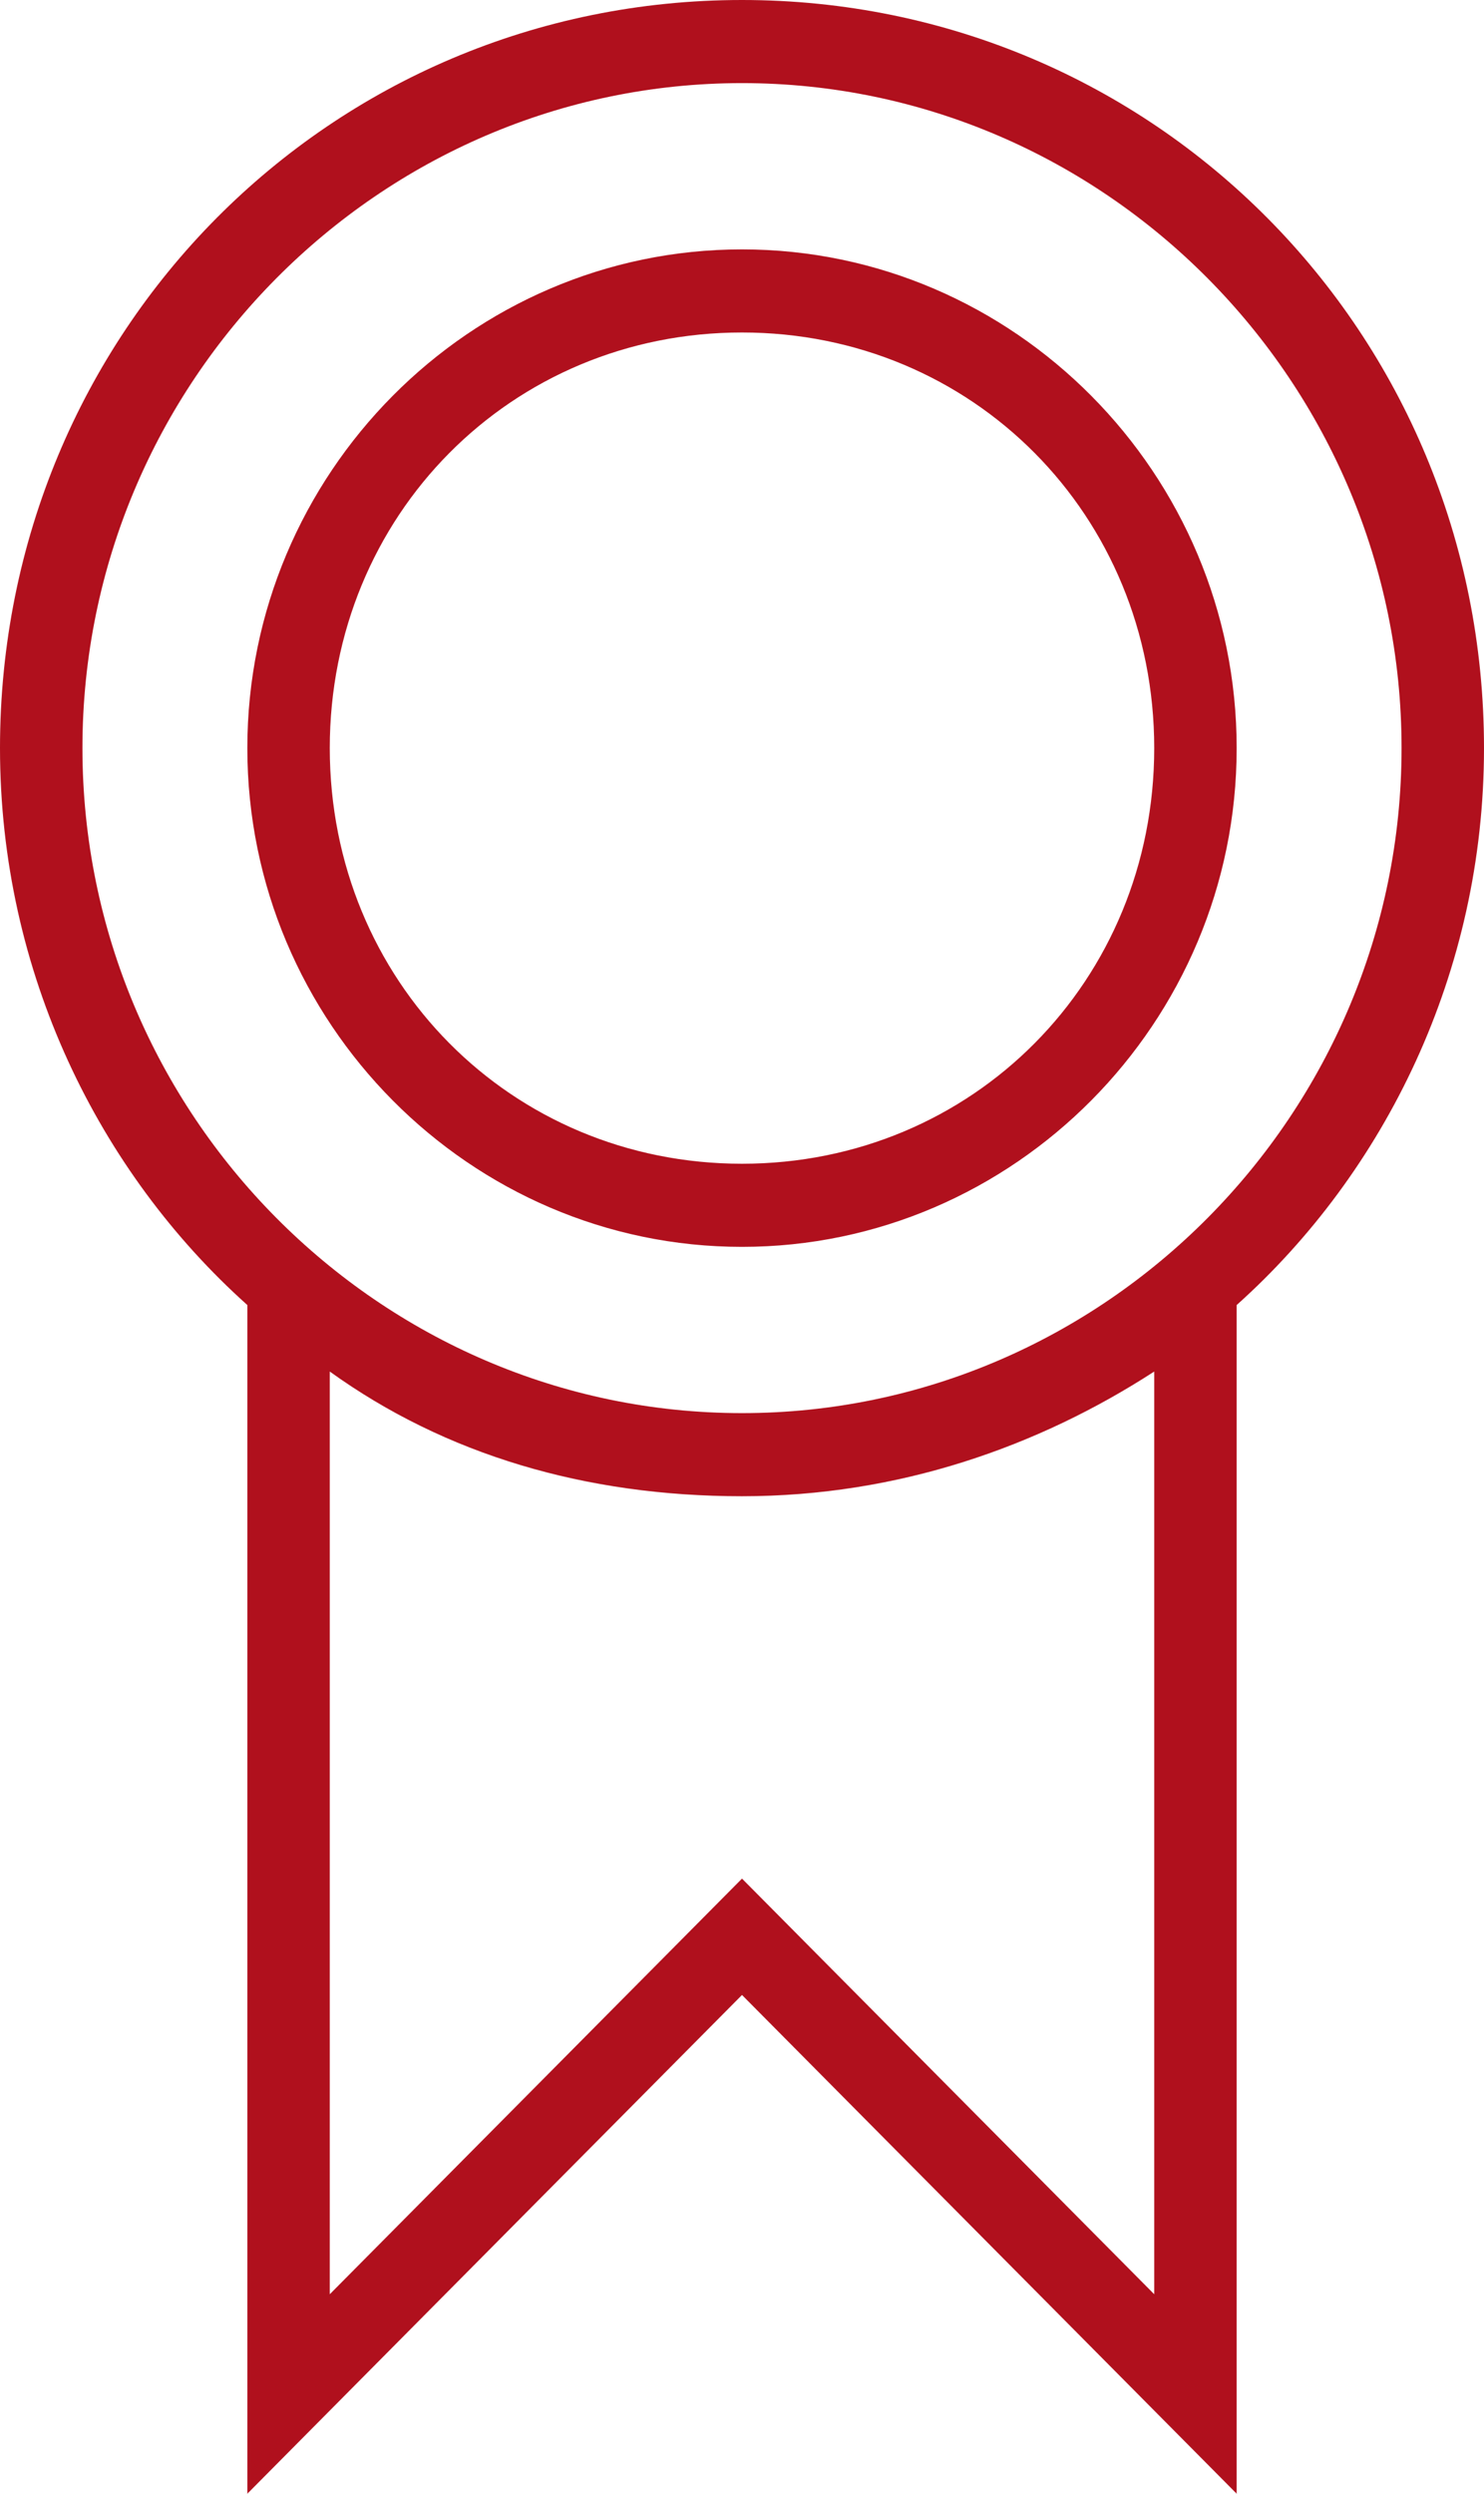 <?xml version="1.0" encoding="utf-8"?>
<!-- Generator: Adobe Illustrator 16.0.0, SVG Export Plug-In . SVG Version: 6.00 Build 0)  -->
<!DOCTYPE svg PUBLIC "-//W3C//DTD SVG 1.1 Tiny//EN" "http://www.w3.org/Graphics/SVG/1.1/DTD/svg11-tiny.dtd">
<svg version="1.1" baseProfile="tiny" id="Ebene_1" xmlns="http://www.w3.org/2000/svg" xmlns:xlink="http://www.w3.org/1999/xlink"
	 x="0px" y="0px" width="81px" height="136px" viewBox="0 0 81 136" xml:space="preserve">
<g>
	<path fill="#B0101D" d="M40.5,13.601c-14.85,0-27,12.24-27,27.2S25.65,68,40.5,68c14.85,0,27-12.24,27-27.2
		S55.35,13.601,40.5,13.601z M40.5,63.467C27.9,63.467,18,53.494,18,40.8c0-12.694,9.9-22.667,22.5-22.667
		c12.6,0,22.5,9.973,22.5,22.667C63,53.494,53.1,63.467,40.5,63.467z M40.5,0C18,0,0,18.133,0,40.8C0,53.04,5.4,63.92,13.5,71.173
		V136l27-27.2l27,27.2V71.173C75.6,63.92,81,53.04,81,40.8C81,18.133,63,0,40.5,0z M63,125.121l-22.5-22.667L18,125.121V74.8
		c6.3,4.533,13.95,6.8,22.5,6.8c8.55,0,16.199-2.72,22.5-6.8V125.121z M40.5,77.067c-19.8,0-36-16.32-36-36.267
		c0-19.947,16.2-36.267,36-36.267c19.8,0,36,16.32,36,36.267C76.5,60.747,60.3,77.067,40.5,77.067z"/>
</g>
</svg>
